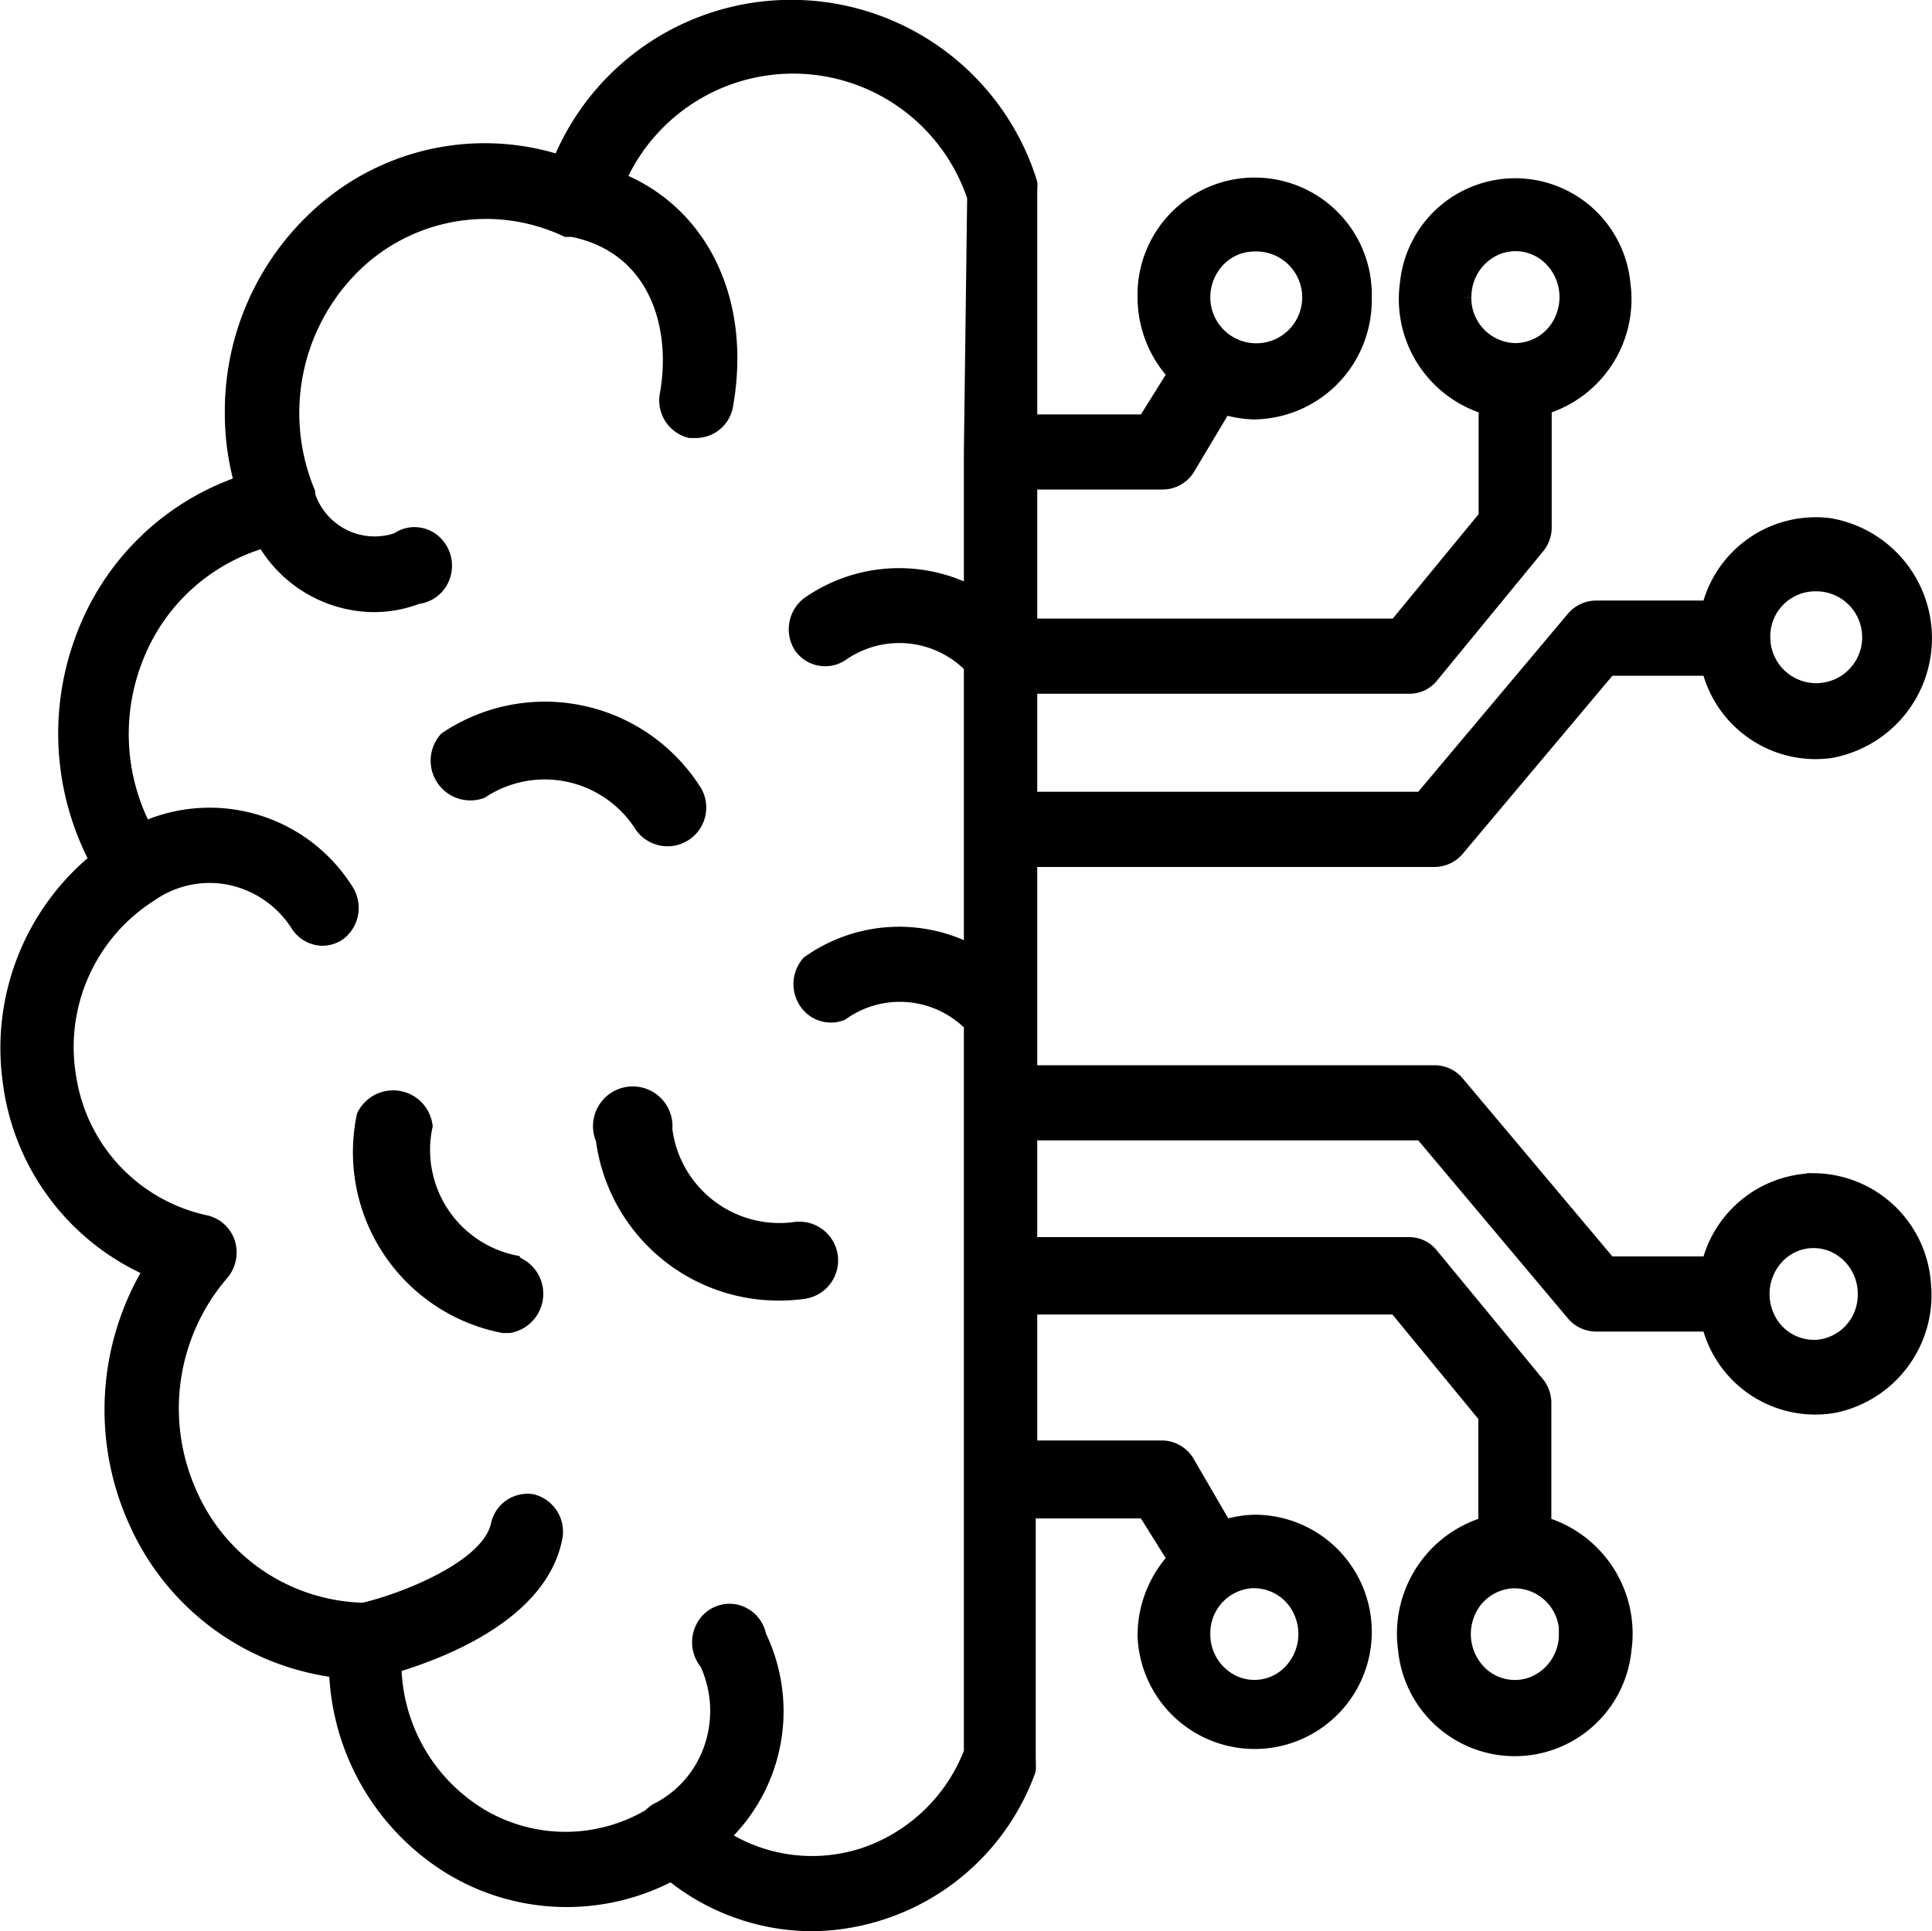 <svg xmlns="http://www.w3.org/2000/svg" width="64.518" height="64.5" viewBox="0 0 64.518 64.5">
  <g id="Group_766" data-name="Group 766" transform="translate(0.238 -0.88)">
    <path id="Path_2451" data-name="Path 2451" d="M21.335,27.645a1.043,1.043,0,1,0,1.723-1.174A5.9,5.9,0,0,0,14.83,24.8a1.077,1.077,0,0,0,1.163,1.734,3.845,3.845,0,0,1,5.342,1.109Z" transform="translate(-0.161 0.766)" stroke="#000" stroke-width="0.5"/>
    <path id="Path_2452" data-name="Path 2452" d="M17.028,41.944a3.845,3.845,0,0,1-2.984-4.567,1.077,1.077,0,0,0-2.036-.334,5.9,5.9,0,0,0,4.642,7h.2a1.077,1.077,0,0,0,.194-2.068Z" transform="translate(-0.085 1.108)" stroke="#000" stroke-width="0.5"/>
    <path id="Path_2453" data-name="Path 2453" d="M22.154,37.486A1.077,1.077,0,1,0,20.1,37.8a5.9,5.9,0,0,0,5.816,5.138,5.784,5.784,0,0,0,.862-.054,1.045,1.045,0,1,0-.3-2.068,3.856,3.856,0,0,1-4.319-3.328Z" transform="translate(-0.192 1.129)" stroke="#000" stroke-width="0.5"/>
    <path id="Path_2454" data-name="Path 2454" d="M60.35,40.314a3.673,3.673,0,0,0-3.51,2.778H53.49l-5.08-6.043a.985.985,0,0,0-.73-.342H34.15V29.585H47.68a.985.985,0,0,0,.73-.342L53.49,23.2h3.35a3.664,3.664,0,0,0,4.019,2.754,3.815,3.815,0,0,0,0-7.52,3.664,3.664,0,0,0-4.019,2.754H53.05a.985.985,0,0,0-.73.342l-5.08,6.043H34.15V23.8H46.83a.927.927,0,0,0,.73-.352l3.54-4.312a1,1,0,0,0,.23-.653V14.471a3.764,3.764,0,0,0,2.627-4.133,3.615,3.615,0,0,0-7.194,0,3.764,3.764,0,0,0,2.627,4.133v3.67l-3,3.649H34.15V16.98h4.43a.989.989,0,0,0,.82-.435l1.24-2.073a3.629,3.629,0,0,0,1,.166,3.727,3.727,0,0,0,3.68-3.77A3.662,3.662,0,1,0,38,10.812a3.794,3.794,0,0,0,1,2.56l-1,1.6H34.15V7.2a.817.817,0,0,0,0-.218,8.346,8.346,0,0,0-15.69-.674,8.188,8.188,0,0,0-7.5,1.3A8.846,8.846,0,0,0,7.52,14.647a8.576,8.576,0,0,0,.32,2.374A8.6,8.6,0,0,0,2.558,22.13,9.068,9.068,0,0,0,3,29.605,8.113,8.113,0,0,0,.1,36.983a7.932,7.932,0,0,0,4.709,6.3,9.038,9.038,0,0,0-.476,8.466A8.471,8.471,0,0,0,11,56.661a8.02,8.02,0,0,0,3.8,6.568,7.453,7.453,0,0,0,7.383.222,7.479,7.479,0,0,0,4.73,1.679A7.763,7.763,0,0,0,34.1,60h0a1.074,1.074,0,0,0,0-.238.537.537,0,0,0,0-.124V51.343H38l1,1.6a3.794,3.794,0,0,0-1,2.56,3.662,3.662,0,1,0,3.66-3.784,3.629,3.629,0,0,0-1,.166L39.4,49.716a.993.993,0,0,0-.82-.477H34.15V44.533H46.38l3,3.649v3.607A3.815,3.815,0,0,0,46.7,55.976a3.665,3.665,0,0,0,7.295,0,3.815,3.815,0,0,0-2.677-4.187V47.746a1,1,0,0,0-.23-.653L47.55,42.8a.927.927,0,0,0-.73-.352H34.15V38.717H47.24l5.08,6.043a.985.985,0,0,0,.73.342h3.79a3.647,3.647,0,0,0,4.173,2.717,3.763,3.763,0,0,0,2.981-4.067,3.7,3.7,0,0,0-3.644-3.439Zm0-19.934a1.784,1.784,0,1,1-1.72,1.783A1.752,1.752,0,0,1,60.35,20.38Zm-11.7-9.568a1.785,1.785,0,0,1,1.057-1.656,1.676,1.676,0,0,1,1.879.385,1.831,1.831,0,0,1,.371,1.948,1.72,1.72,0,0,1-1.6,1.1,1.752,1.752,0,0,1-1.71-1.773Zm-7-1.783a1.784,1.784,0,1,1-1.72,1.783,1.816,1.816,0,0,1,.507-1.264,1.689,1.689,0,0,1,1.223-.519ZM32.2,15.974v4.717a5.267,5.267,0,0,0-5.43.363,1.061,1.061,0,0,0-.26,1.4.978.978,0,0,0,1.34.27,3.368,3.368,0,0,1,4.35.394v9.557a5.2,5.2,0,0,0-5.43.373,1.066,1.066,0,0,0-.089,1.279.981.981,0,0,0,1.179.39,3.349,3.349,0,0,1,4.34.373V59.4a5.829,5.829,0,0,1-3.536,3.424,5.565,5.565,0,0,1-4.8-.594,5.764,5.764,0,0,0,1.24-6.707,1.016,1.016,0,0,0-.831-.819.99.99,0,0,0-1.027.529,1.067,1.067,0,0,0,.128,1.182,3.814,3.814,0,0,1,.15,2.838,3.646,3.646,0,0,1-1.84,2.107,1.21,1.21,0,0,0-.21.176,5.555,5.555,0,0,1-5.656,0,5.975,5.975,0,0,1-2.9-5.032c1.7-.508,4.91-1.783,5.38-4.292a1.036,1.036,0,0,0-.77-1.182,1,1,0,0,0-1.12.757c-.29,1.493-3.31,2.6-4.51,2.871a6.5,6.5,0,0,1-5.867-4.04A6.929,6.929,0,0,1,7.15,43.413a1.065,1.065,0,0,0,.21-1.037,1.012,1.012,0,0,0-.74-.663,5.865,5.865,0,0,1-4.558-4.828,6.042,6.042,0,0,1,2.718-6.14,3.448,3.448,0,0,1,2.684-.553,3.549,3.549,0,0,1,2.266,1.59.99.99,0,0,0,.8.435.975.975,0,0,0,.55-.176,1.061,1.061,0,0,0,.25-1.4,5.382,5.382,0,0,0-6.75-2.073,6.927,6.927,0,0,1-.242-5.82A6.547,6.547,0,0,1,8.58,18.928a4.271,4.271,0,0,0,3.65,2.146,4.048,4.048,0,0,0,1.47-.27,1.011,1.011,0,0,0,.872-.765,1.056,1.056,0,0,0-.39-1.114.971.971,0,0,0-1.143-.008,2.349,2.349,0,0,1-3-1.493.387.387,0,0,0,0-.093,6.907,6.907,0,0,1,1.414-7.465A6.32,6.32,0,0,1,18.68,8.542h.2c2.77.56,3.59,3.193,3.16,5.546a1.035,1.035,0,0,0,.77,1.171h.18a1.008,1.008,0,0,0,1-.819c.63-3.5-.82-6.448-3.58-7.557a6.388,6.388,0,0,1,11.9.58Zm9.45,37.7a1.721,1.721,0,0,1,1.59,1.1,1.831,1.831,0,0,1-.377,1.944,1.676,1.676,0,0,1-1.878.38,1.786,1.786,0,0,1-1.055-1.655,1.751,1.751,0,0,1,1.73-1.773Zm10.42,1.773A1.786,1.786,0,0,1,51.015,57.1a1.676,1.676,0,0,1-1.878-.38,1.831,1.831,0,0,1-.377-1.944,1.721,1.721,0,0,1,1.59-1.1,1.751,1.751,0,0,1,1.73,1.773Zm8.27-9.568a1.72,1.72,0,0,1-1.6-1.093,1.831,1.831,0,0,1,.366-1.947,1.676,1.676,0,0,1,1.876-.391A1.785,1.785,0,0,1,62.05,44.1a1.753,1.753,0,0,1-1.7,1.783Z" transform="translate(0 0)" stroke="#000" stroke-width="0.5"/>
  </g>
</svg>

